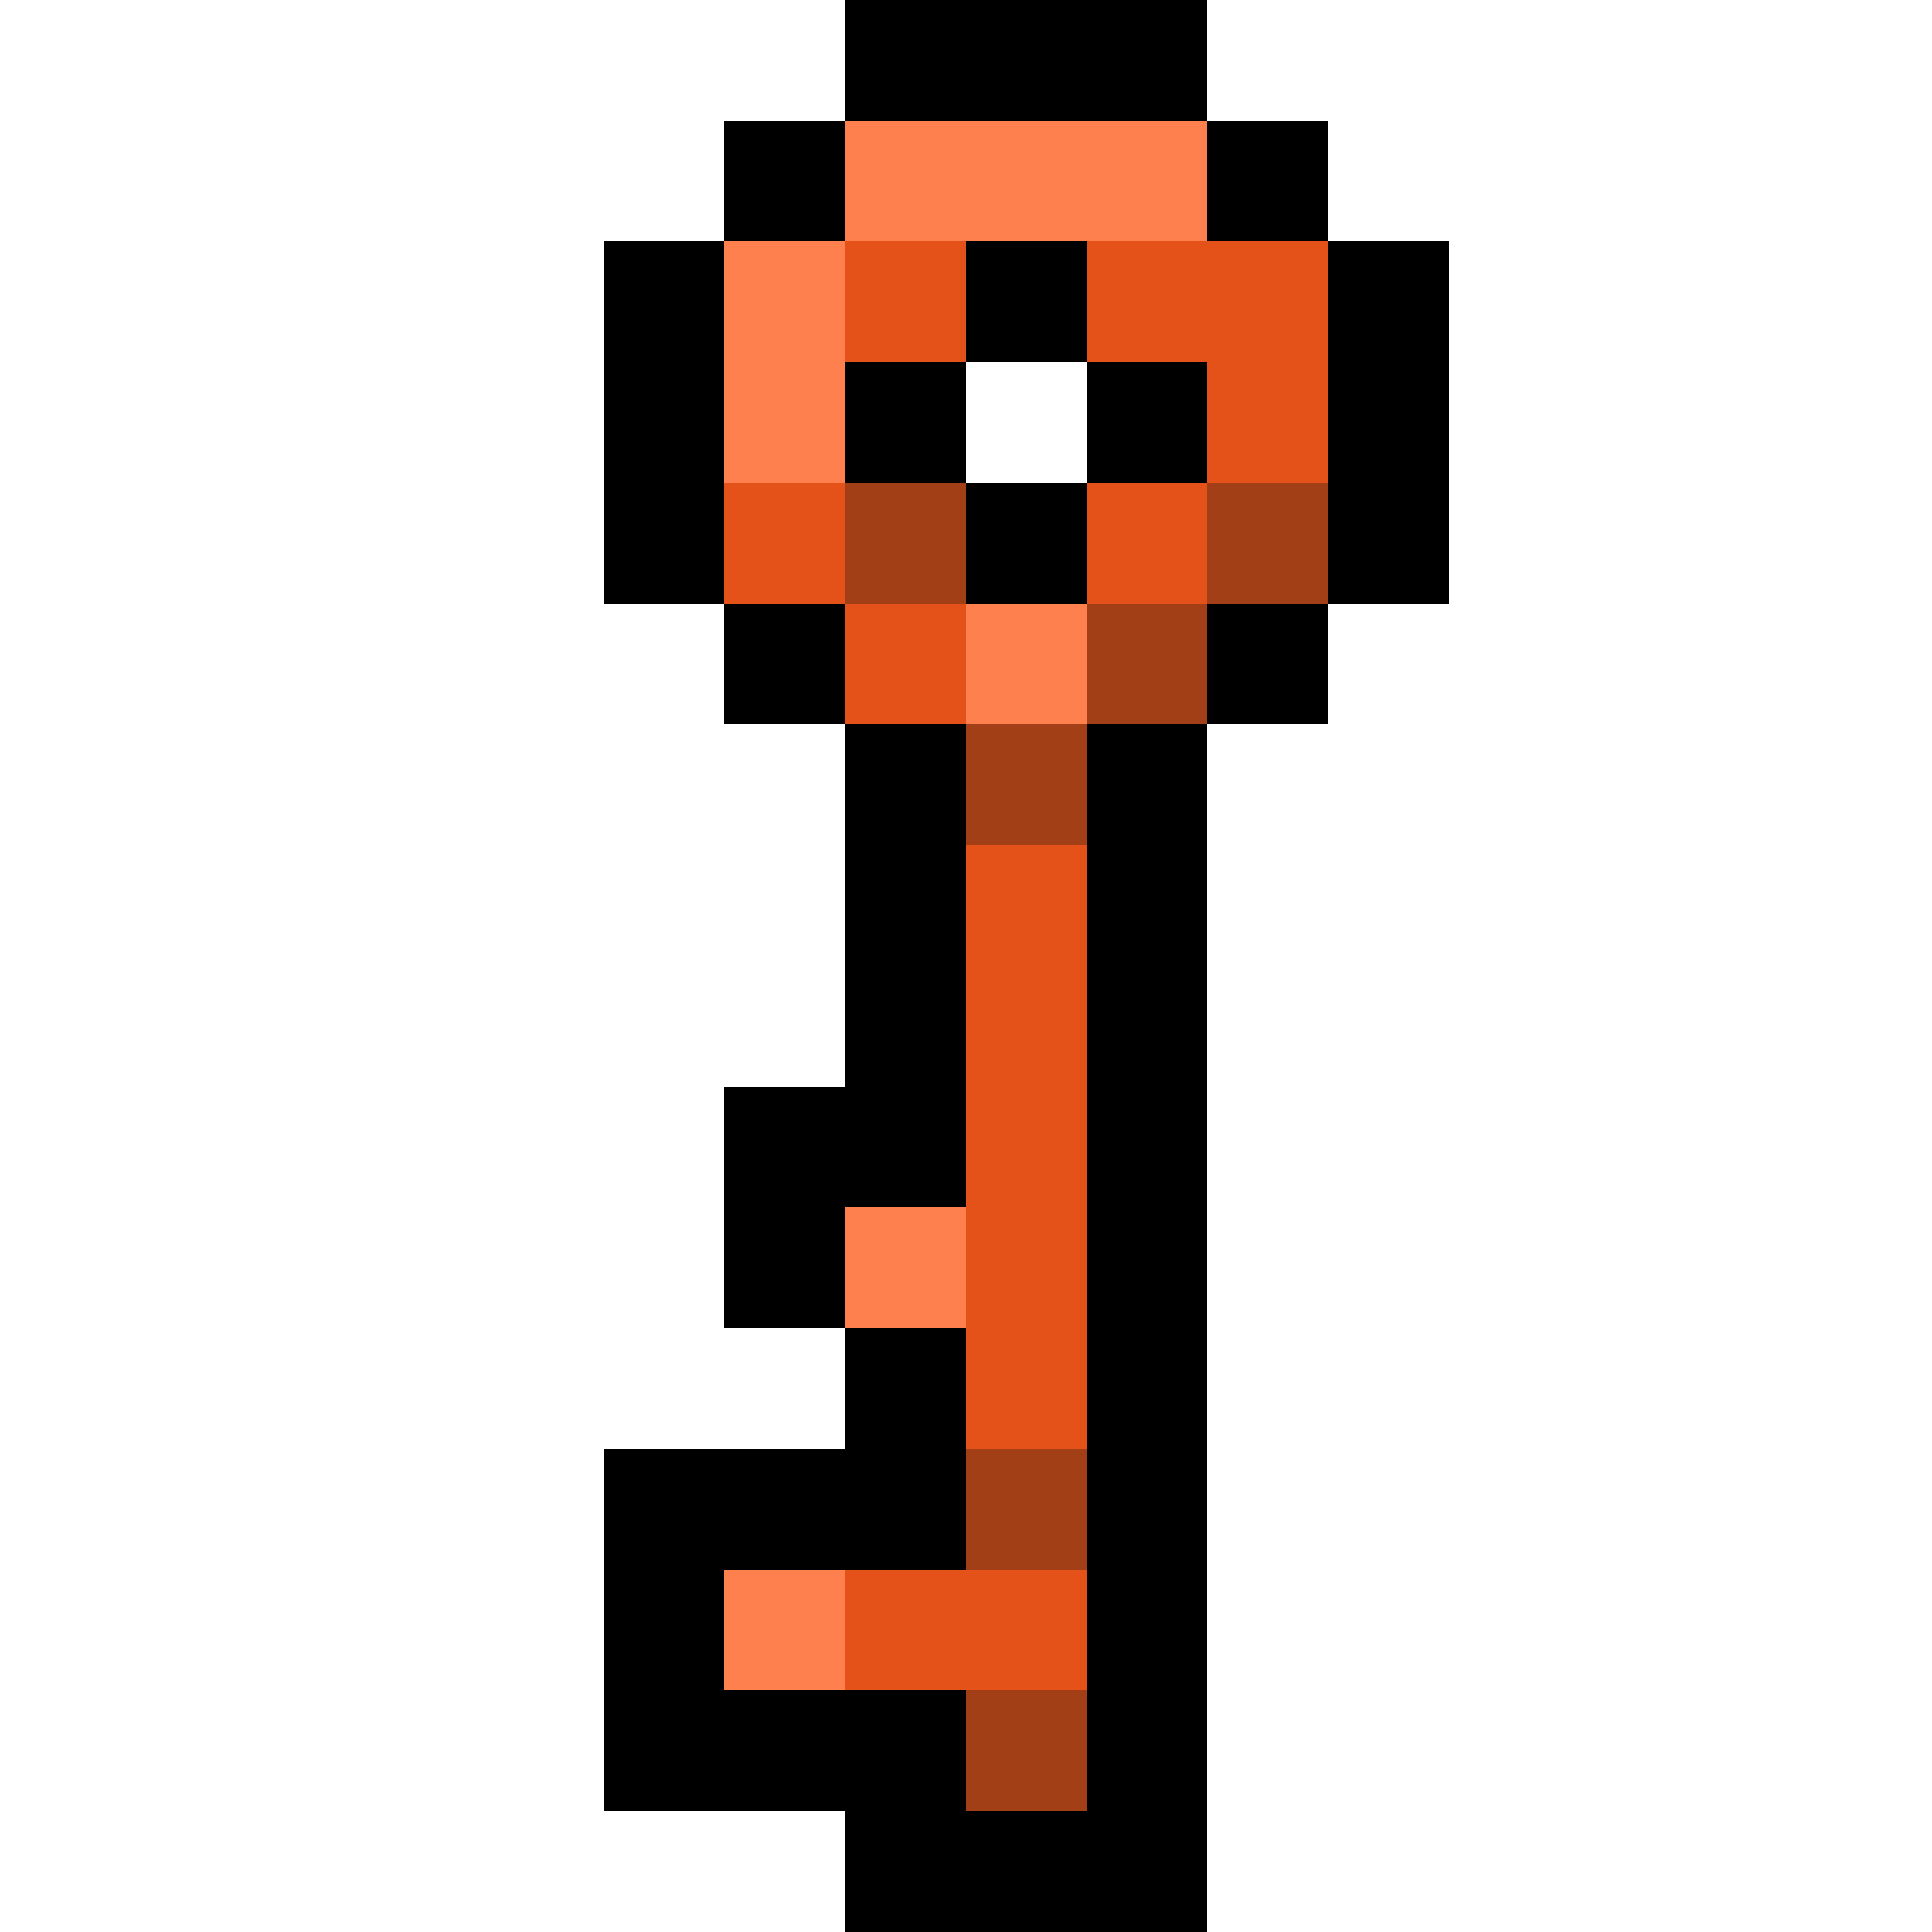 <svg xmlns="http://www.w3.org/2000/svg" viewBox="0 -0.5 16 16" shape-rendering="crispEdges">
<path stroke="#000000" d="M7 0h3M6 1h1M10 1h1M5 2h1M8 2h1M11 2h1M5 3h1M7 3h1M9 3h1M11 3h1M5 4h1M8 4h1M11 4h1M6 5h1M10 5h1M7 6h1M9 6h1M7 7h1M9 7h1M7 8h1M9 8h1M6 9h2M9 9h1M6 10h1M9 10h1M7 11h1M9 11h1M5 12h3M9 12h1M5 13h1M9 13h1M5 14h3M9 14h1M7 15h3" />
<path stroke="#ff804f" d="M7 1h3M6 2h1M6 3h1M8 5h1M7 10h1M6 13h1" />
<path stroke="#e45219" d="M7 2h1M9 2h2M10 3h1M6 4h1M9 4h1M7 5h1M8 7h1M8 8h1M8 9h1M8 10h1M8 11h1M7 13h2" />
<path stroke="#a23f17" d="M7 4h1M10 4h1M9 5h1M8 6h1M8 12h1M8 14h1" />
</svg>